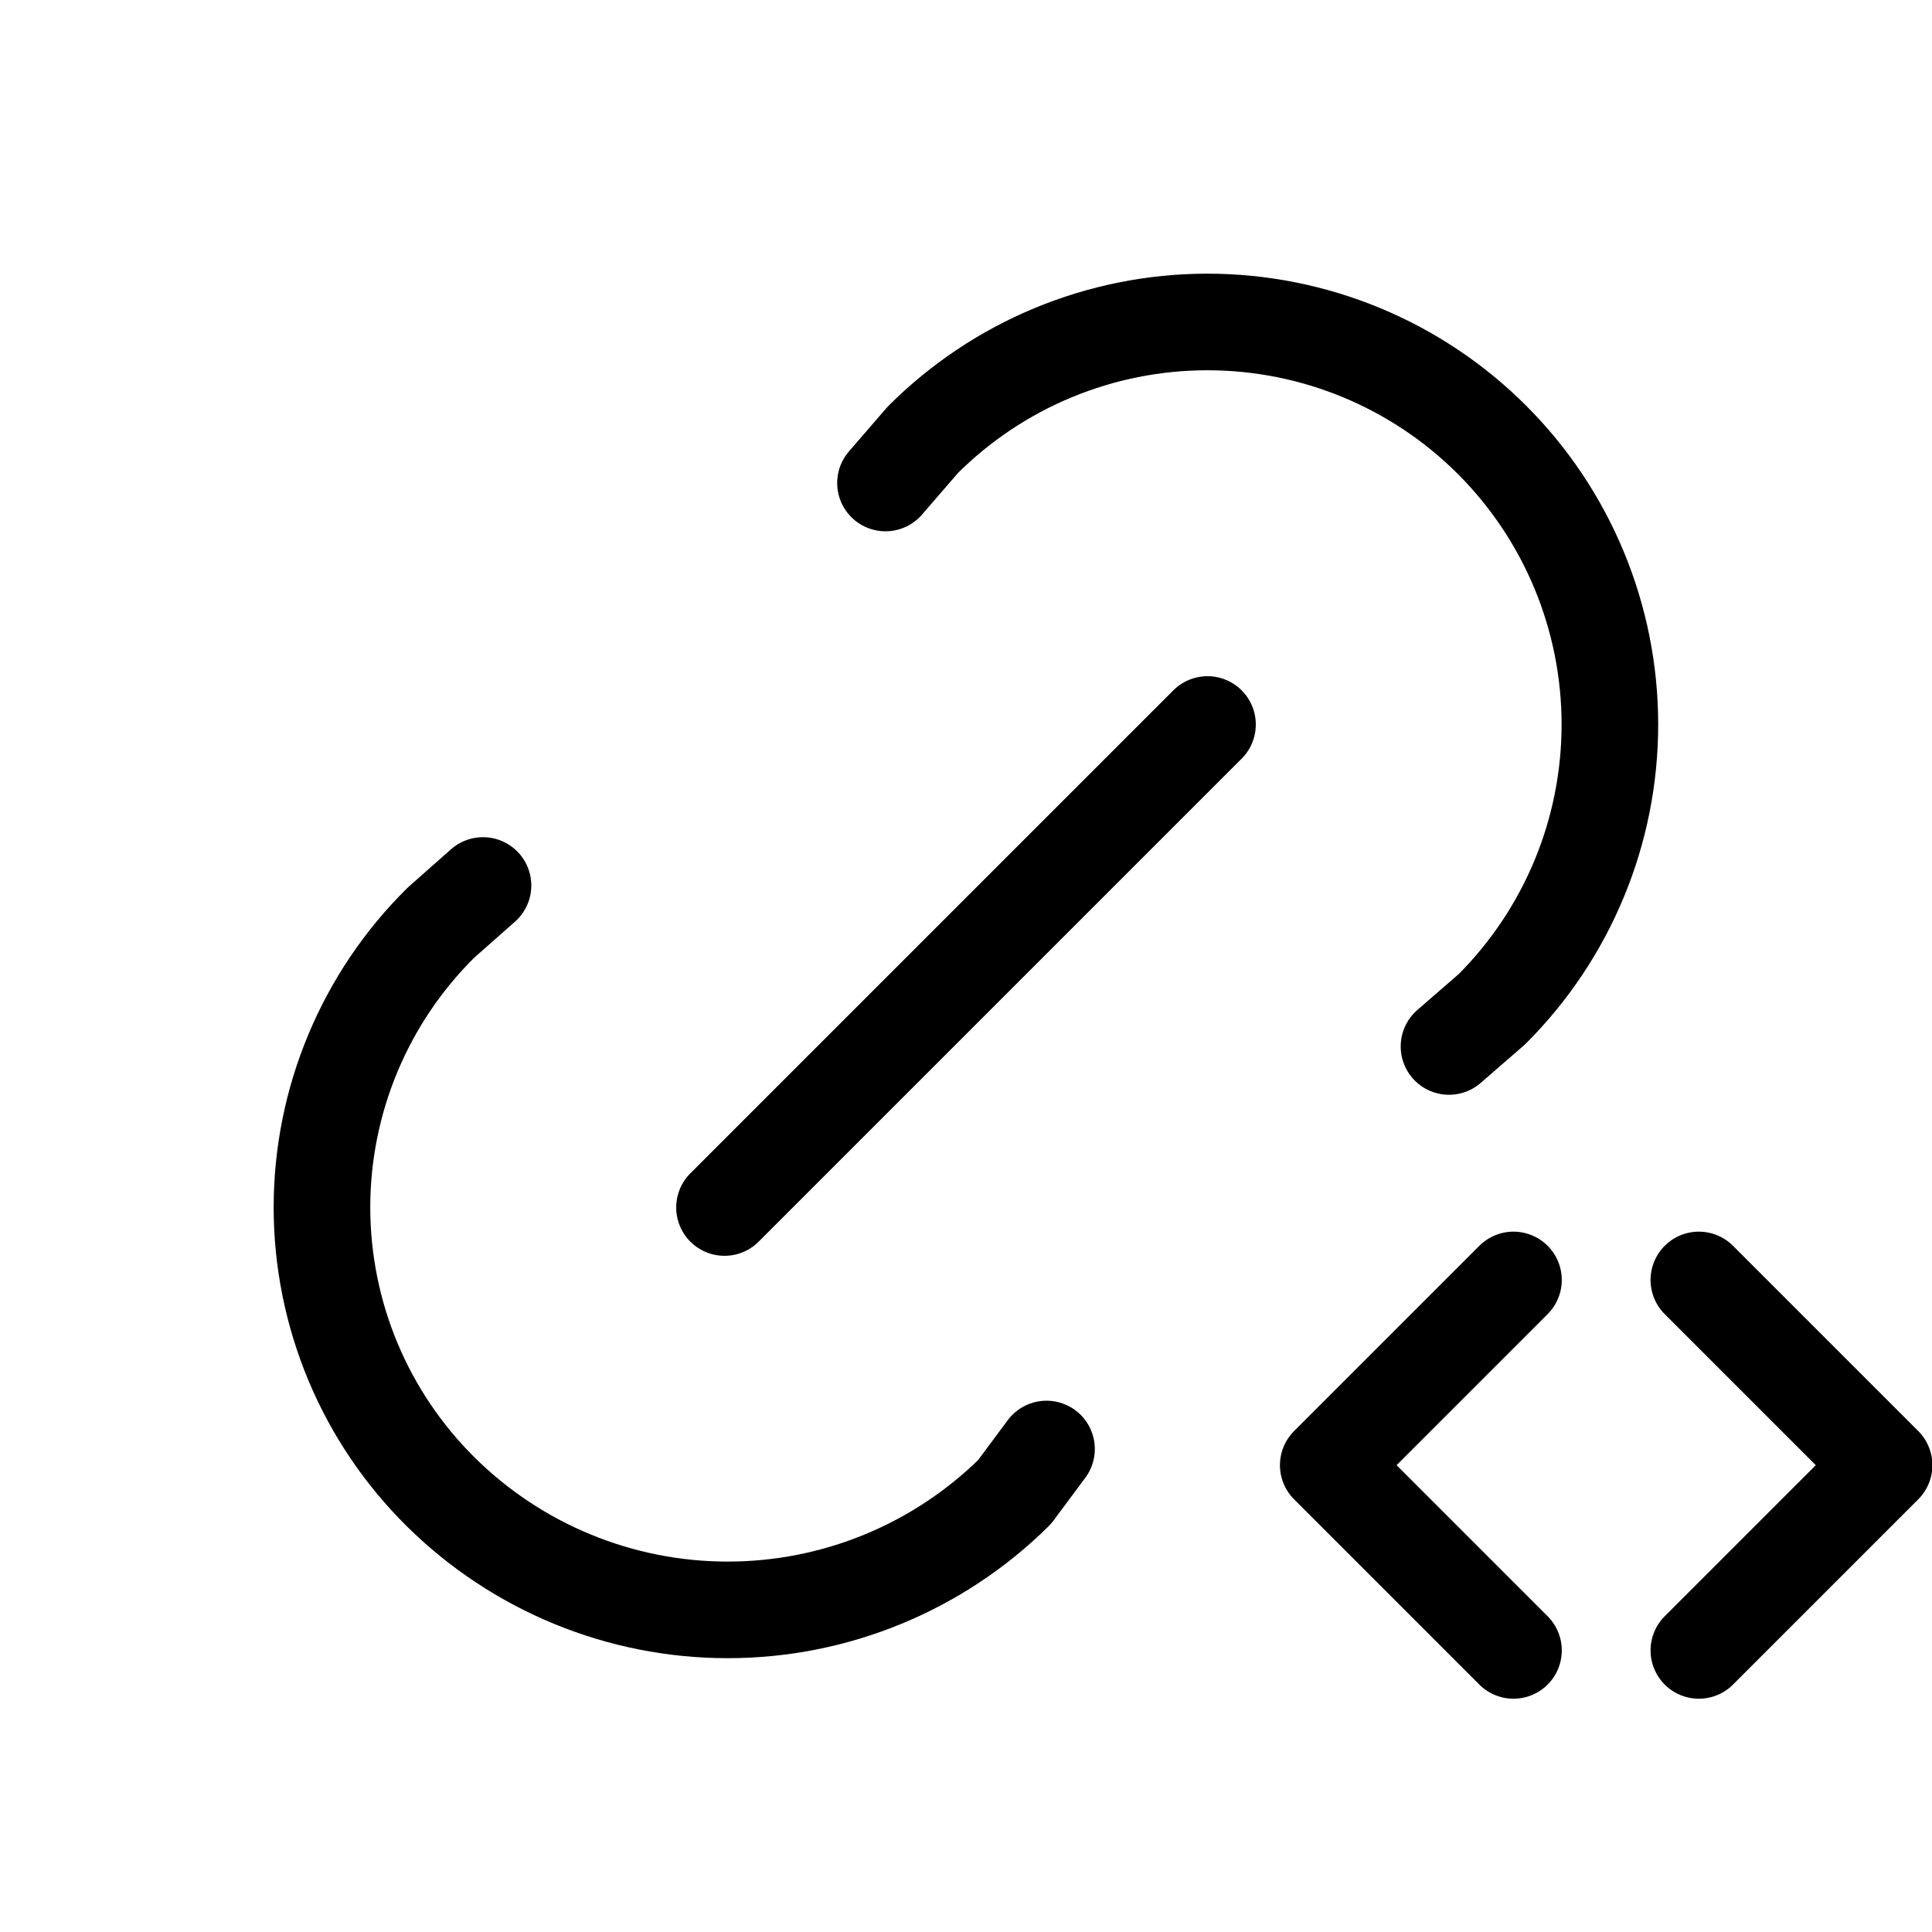 <svg width="40" height="40" viewBox="0 0 40 40" fill="none" xmlns="http://www.w3.org/2000/svg">
<g clip-path="url(#clip0_367_11)">
<path d="M15 25L25 15M18.333 10L19.105 9.107C20.668 7.544 22.788 6.666 24.998 6.666C27.208 6.666 29.328 7.544 30.891 9.107C32.454 10.67 33.331 12.79 33.331 15C33.331 17.211 32.453 19.33 30.89 20.893L30 21.666M21.667 30L21.005 30.89C19.424 32.454 17.29 33.331 15.066 33.331C12.842 33.331 10.708 32.454 9.127 30.89C8.347 30.119 7.729 29.202 7.306 28.19C6.884 27.179 6.666 26.093 6.666 24.997C6.666 23.901 6.884 22.816 7.306 21.805C7.729 20.793 8.347 19.876 9.127 19.105L10 18.333" stroke="black" stroke-width="2" stroke-linecap="round" stroke-linejoin="round"/>
<path d="M31.335 26.5L27.5 30.335L31.335 34.17M35.173 26.5L39.008 30.335L35.173 34.17" stroke="black" stroke-width="2" stroke-linecap="round" stroke-linejoin="round"/>
</g>
<defs>
<clipPath id="clip0_367_11">
<rect width="40" height="40" fill="white"/>
</clipPath>
</defs>
</svg>
